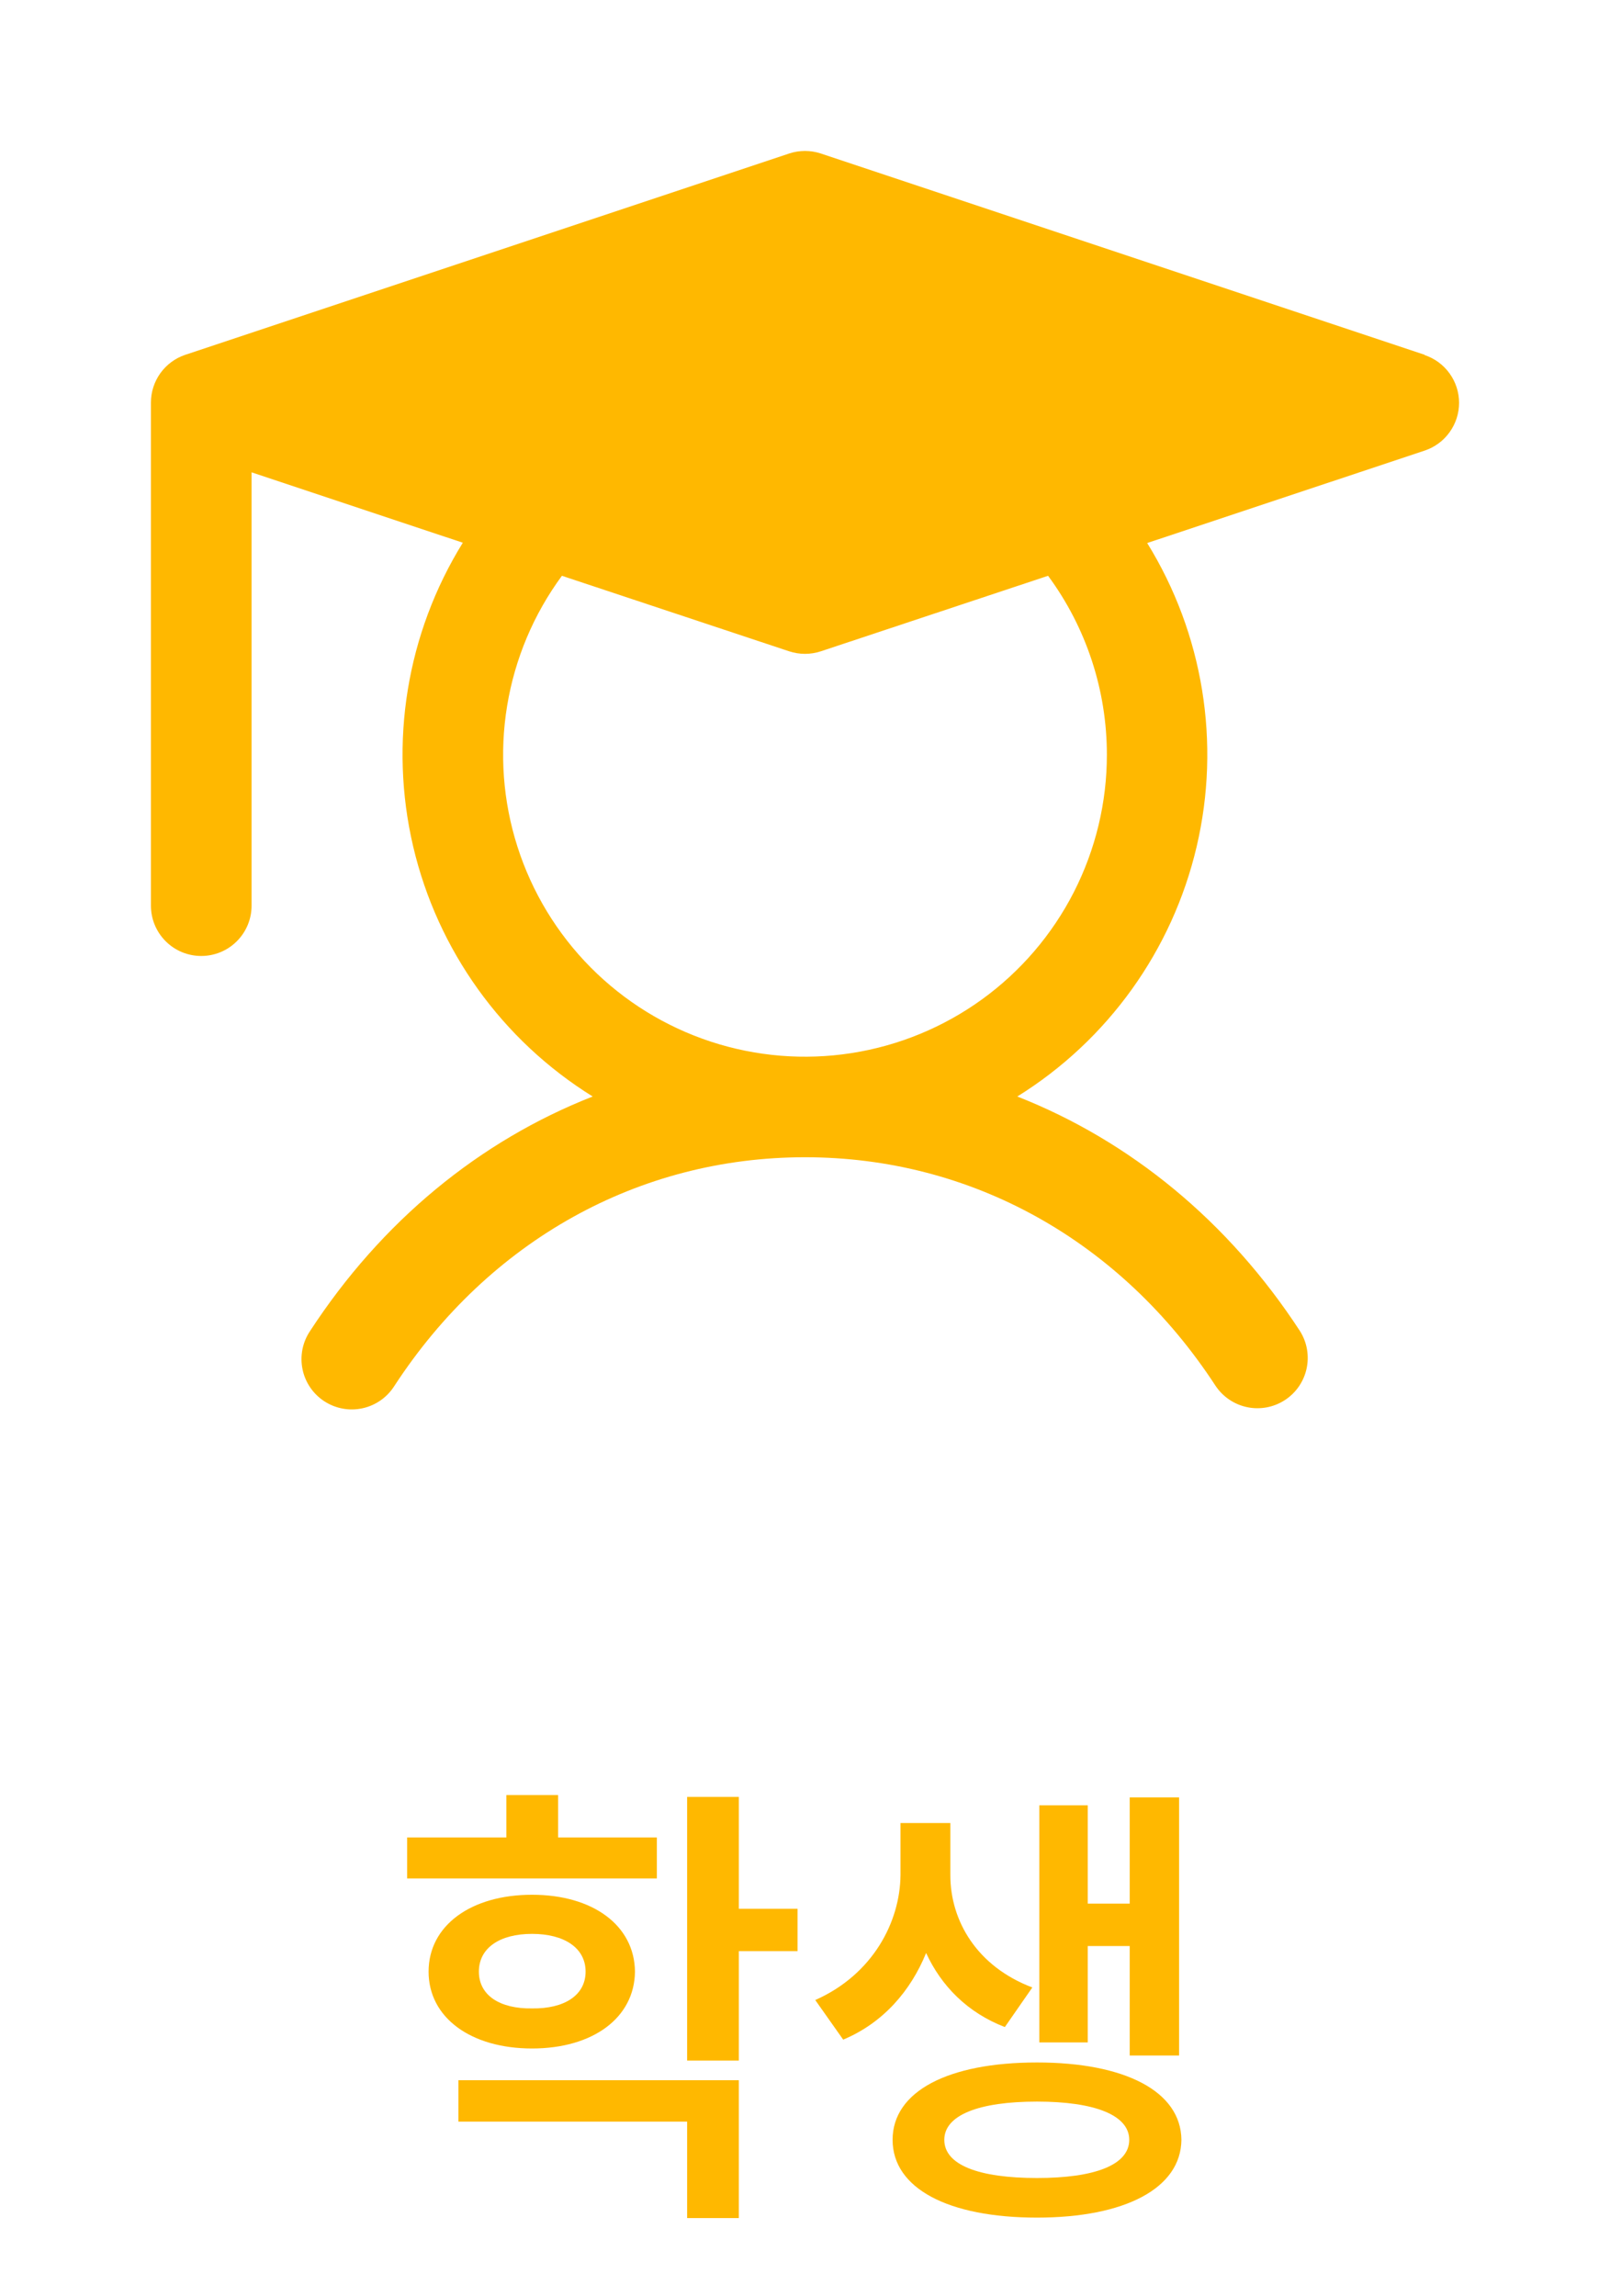<svg width="54" height="77" viewBox="0 0 54 77" fill="none" xmlns="http://www.w3.org/2000/svg">
<path d="M22.031 61.625V63H13.656V61.625H16.984V60.203H18.719V61.625H22.031ZM17.844 63.547C19.891 63.547 21.281 64.578 21.297 66.125C21.281 67.672 19.891 68.703 17.844 68.703C15.797 68.703 14.375 67.672 14.375 66.125C14.375 64.578 15.797 63.547 17.844 63.547ZM17.844 64.859C16.766 64.859 16.062 65.328 16.062 66.125C16.062 66.922 16.766 67.375 17.844 67.359C18.922 67.375 19.641 66.922 19.641 66.125C19.641 65.328 18.922 64.859 17.844 64.859ZM24.781 60.266V64.016H26.75V65.438H24.781V69.109H23.047V60.266H24.781ZM24.781 69.766V74.391H23.047V71.156H15.375V69.766H24.781ZM31.875 62.891C31.875 64.422 32.766 65.953 34.625 66.656L33.703 67.984C32.445 67.5 31.57 66.602 31.062 65.5C30.547 66.766 29.625 67.844 28.281 68.406L27.344 67.078C29.281 66.219 30.188 64.453 30.203 62.891V61.141H31.875V62.891ZM39.547 60.281V68.938H37.891V65.266H36.484V68.5H34.859V60.547H36.484V63.844H37.891V60.281H39.547ZM34.781 69.172C37.734 69.172 39.609 70.141 39.625 71.766C39.609 73.391 37.734 74.375 34.781 74.375C31.797 74.375 29.938 73.391 29.938 71.766C29.938 70.141 31.797 69.172 34.781 69.172ZM34.781 70.484C32.828 70.484 31.672 70.938 31.672 71.766C31.672 72.609 32.828 73.047 34.781 73.047C36.719 73.047 37.875 72.609 37.875 71.766C37.875 70.938 36.719 70.484 34.781 70.484Z" fill="#FFB800"/>
<path d="M47.784 11.899L27.534 5.149C27.187 5.034 26.813 5.034 26.466 5.149L6.216 11.899C5.88 12.011 5.588 12.226 5.381 12.513C5.174 12.801 5.062 13.146 5.062 13.5V30.375C5.062 30.823 5.24 31.252 5.557 31.568C5.873 31.885 6.302 32.062 6.75 32.062C7.198 32.062 7.627 31.885 7.943 31.568C8.26 31.252 8.438 30.823 8.438 30.375V15.841L15.523 18.202C13.64 21.243 13.042 24.907 13.858 28.39C14.675 31.872 16.84 34.888 19.879 36.775C16.082 38.264 12.8 40.958 10.399 44.641C10.274 44.826 10.188 45.035 10.144 45.254C10.101 45.474 10.101 45.699 10.146 45.919C10.19 46.138 10.278 46.346 10.403 46.531C10.529 46.716 10.69 46.874 10.877 46.996C11.065 47.118 11.274 47.202 11.494 47.242C11.714 47.283 11.94 47.279 12.159 47.231C12.377 47.184 12.584 47.093 12.767 46.965C12.95 46.837 13.106 46.673 13.226 46.484C16.405 41.607 21.425 38.812 27 38.812C32.575 38.812 37.595 41.607 40.774 46.484C41.022 46.852 41.404 47.108 41.839 47.196C42.273 47.284 42.725 47.198 43.096 46.956C43.468 46.714 43.729 46.335 43.823 45.902C43.917 45.468 43.838 45.016 43.601 44.641C41.2 40.958 37.906 38.264 34.121 36.775C37.157 34.888 39.32 31.874 40.136 28.394C40.953 24.914 40.356 21.253 38.477 18.212L47.784 15.112C48.12 15 48.412 14.785 48.619 14.497C48.826 14.21 48.938 13.865 48.938 13.511C48.938 13.156 48.826 12.811 48.619 12.524C48.412 12.236 48.12 12.021 47.784 11.909V11.899ZM37.125 25.312C37.126 26.913 36.746 28.491 36.019 29.917C35.291 31.343 34.236 32.576 32.94 33.515C31.643 34.454 30.143 35.072 28.561 35.319C26.98 35.566 25.362 35.434 23.841 34.935C22.321 34.436 20.94 33.583 19.812 32.447C18.685 31.31 17.843 29.923 17.356 28.398C16.868 26.873 16.749 25.255 17.009 23.675C17.268 22.096 17.898 20.6 18.847 19.311L26.466 21.843C26.813 21.958 27.187 21.958 27.534 21.843L35.153 19.311C36.435 21.049 37.126 23.153 37.125 25.312Z" fill="#FFB800"/>
</svg>
